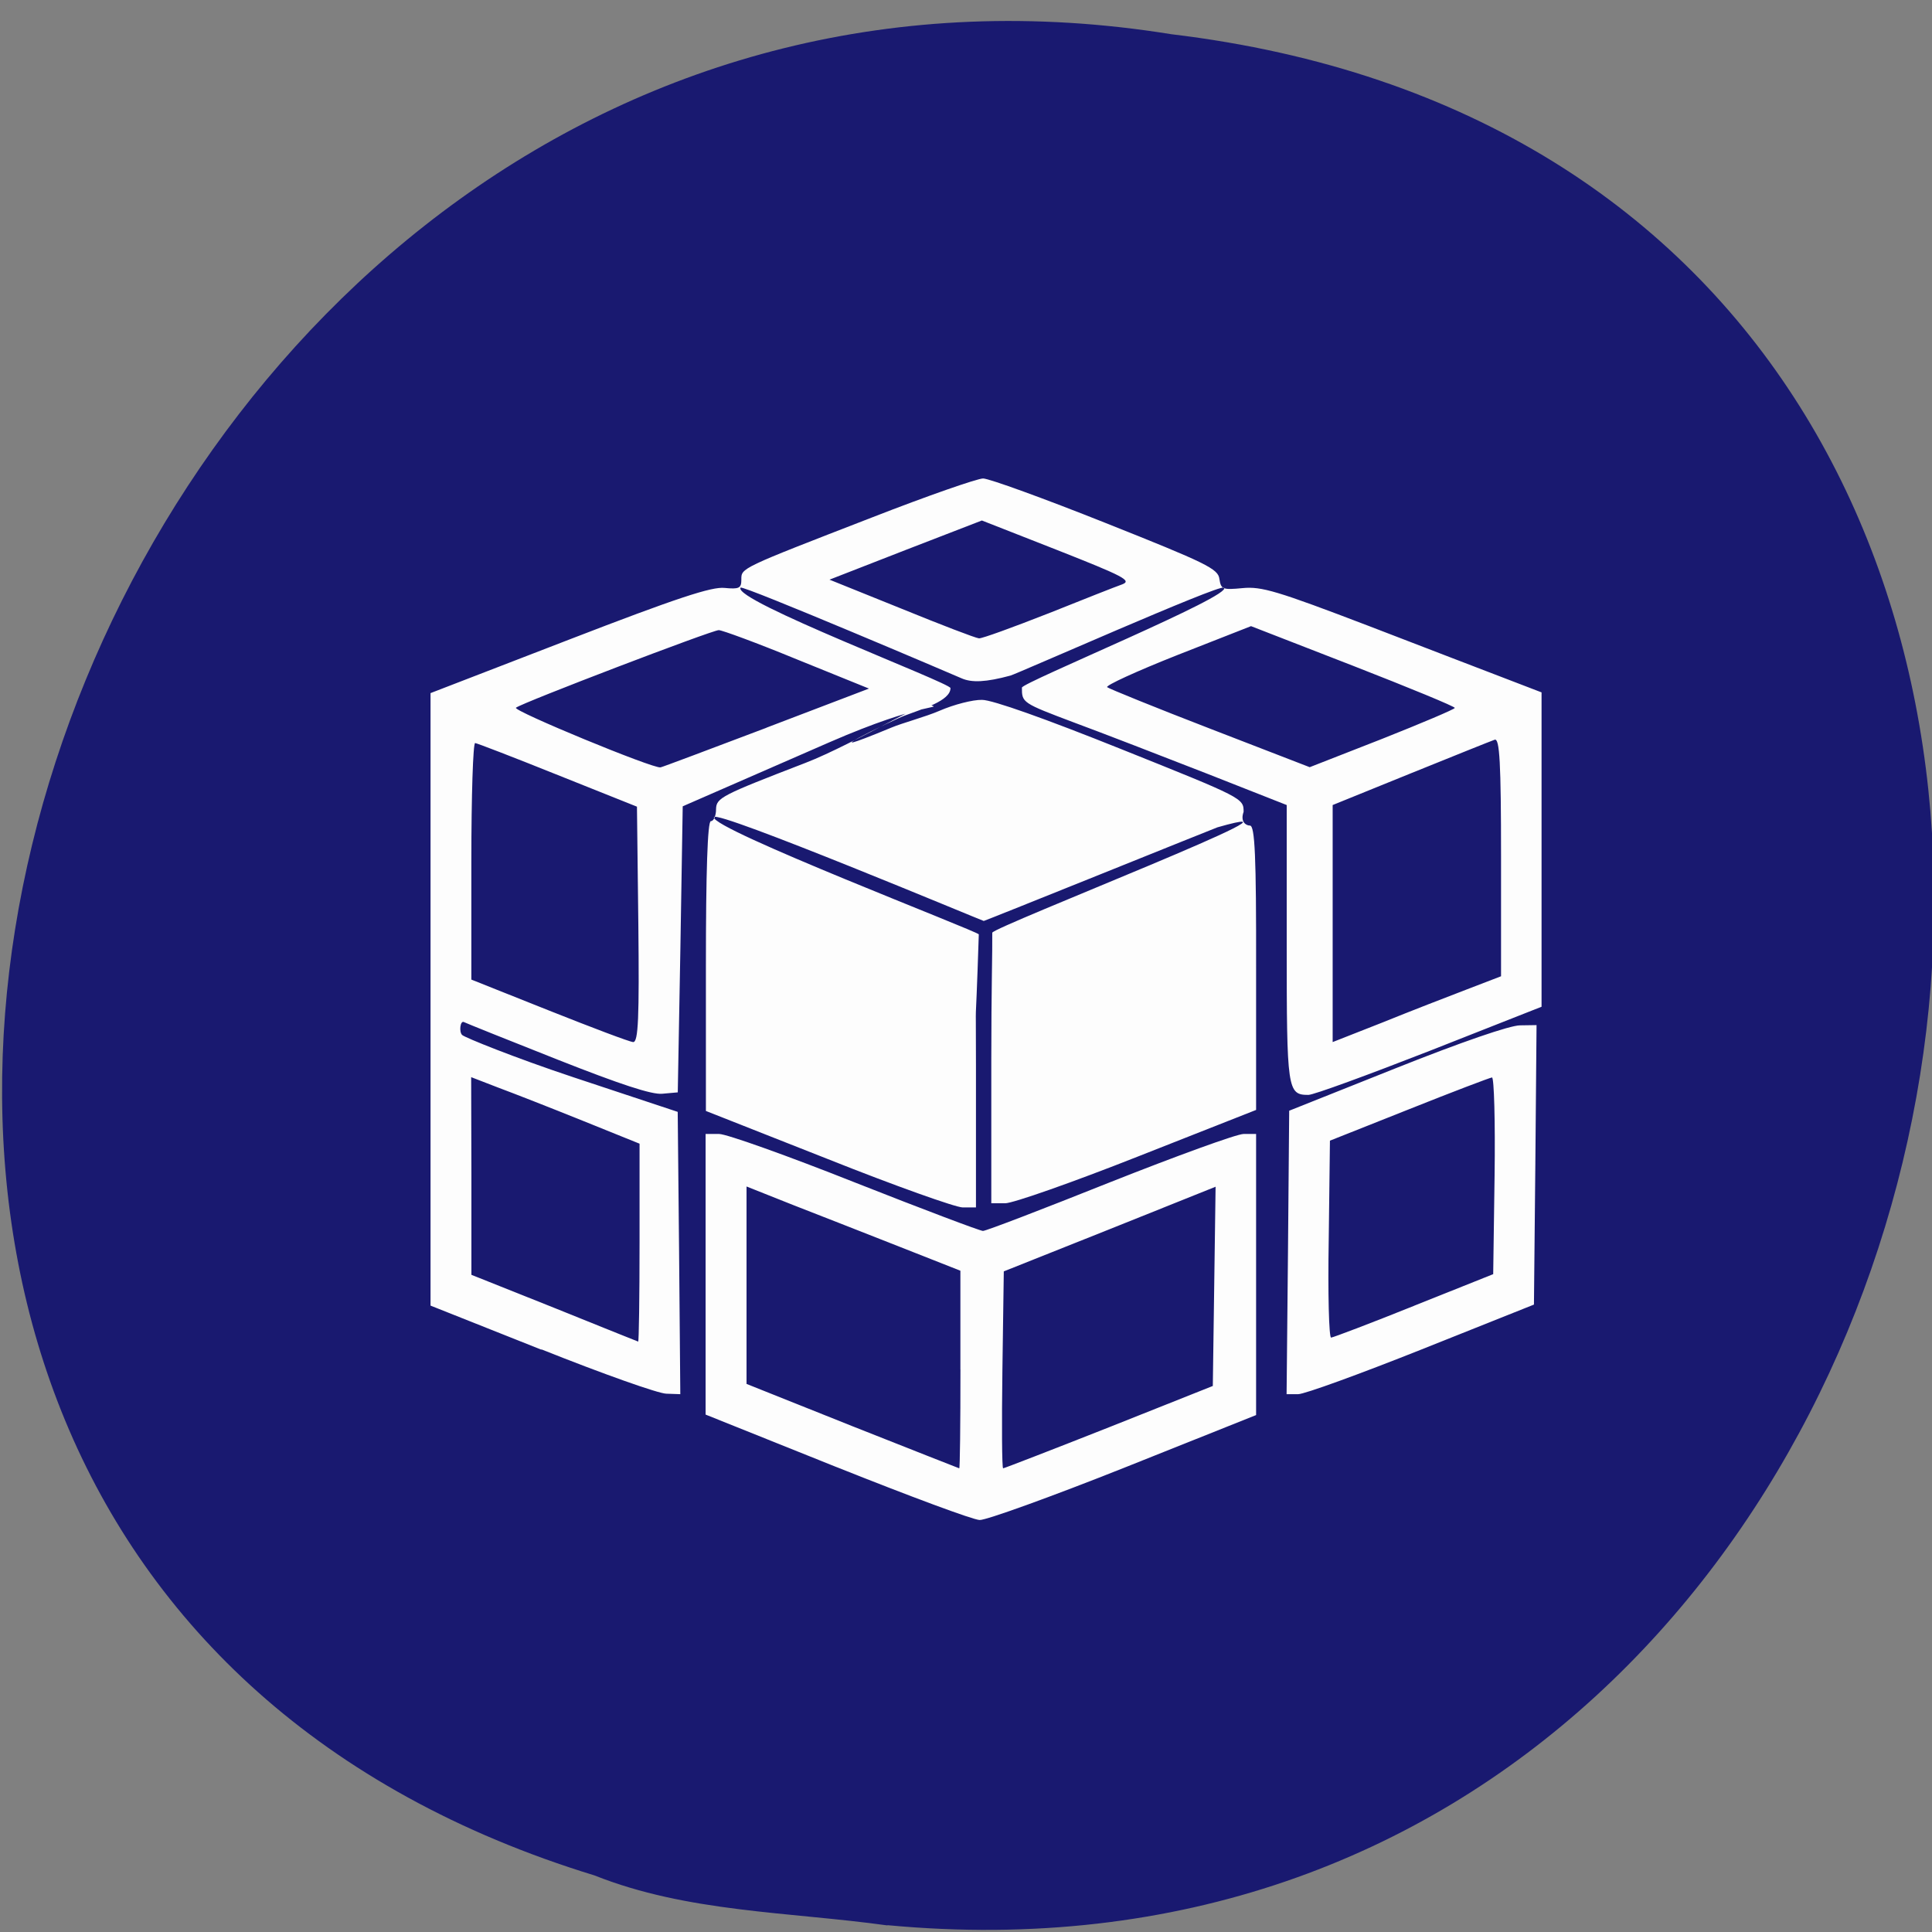 <svg xmlns="http://www.w3.org/2000/svg" viewBox="0 0 32 32"><rect x="0" y="0" width="32" height="32" fill="#808080" stroke="none"/><path d="m 14.699 31.887 c 19.41 1.824 24.633 -28.934 4.703 -31.32 c -18.328 -2.961 -27.766 24.922 -9.555 30.496 c 1.539 0.613 3.223 0.602 4.852 0.828" fill="#191970"/><path d="m 13.859 24.301 l -2.172 -0.871 v -4.648 h 0.223 c 0.125 0 1.141 0.363 2.254 0.805 c 1.117 0.441 2.07 0.801 2.117 0.801 c 0.051 0 0.996 -0.363 2.102 -0.805 c 1.105 -0.438 2.102 -0.801 2.215 -0.801 h 0.207 v 4.656 l -2.191 0.875 c -1.207 0.48 -2.281 0.867 -2.387 0.863 c -0.105 0 -1.172 -0.398 -2.367 -0.875 m 2.047 -1.617 v -1.637 l -0.992 -0.391 c -0.543 -0.215 -1.344 -0.527 -1.773 -0.695 l -0.777 -0.309 v 3.27 l 1.75 0.699 c 0.965 0.383 1.762 0.695 1.773 0.699 c 0.012 0 0.02 -0.734 0.02 -1.637 m 2.461 0.957 l 1.719 -0.684 l 0.023 -1.648 l 0.023 -1.652 l -1.754 0.703 l -1.754 0.699 l -0.023 1.633 c -0.012 0.895 -0.008 1.629 0.012 1.629 c 0.016 0 0.805 -0.305 1.754 -0.68 m -9.402 -1.285 l -1.836 -0.73 v -10.145 l 2.297 -0.887 c 1.781 -0.688 2.363 -0.879 2.574 -0.855 c 0.242 0.023 0.277 0.004 0.277 -0.137 c 0 -0.195 -0.031 -0.18 2.176 -1.035 c 0.91 -0.355 1.734 -0.641 1.828 -0.641 c 0.098 0 1.012 0.332 2.031 0.738 c 1.668 0.664 1.863 0.758 1.883 0.926 c 0.027 0.172 0.051 0.184 0.383 0.152 c 0.313 -0.031 0.574 0.047 2.086 0.625 c 0.949 0.367 1.984 0.762 2.297 0.883 l 0.57 0.219 v 5.207 l -1.852 0.73 c -1.02 0.398 -1.922 0.73 -2.01 0.73 c -0.348 0 -0.359 -0.078 -0.359 -2.488 v -2.313 l -1.328 -0.523 c -0.73 -0.285 -1.719 -0.668 -2.195 -0.844 c -0.859 -0.324 -0.863 -0.328 -0.863 -0.578 c 0 -0.082 3.539 -1.539 3.344 -1.656 c -0.082 -0.055 -3.43 1.43 -3.535 1.457 c -0.402 0.109 -0.641 0.121 -0.813 0.043 c -0.105 -0.047 -3.625 -1.547 -3.656 -1.5 c -0.137 0.211 3.477 1.578 3.477 1.664 c 0 0.211 -0.465 0.344 -0.762 0.457 c -0.188 0.07 -1.73 0.824 -0.211 0.195 c 0.176 -0.074 0.559 -0.176 0.793 -0.277 c 0.234 -0.102 0.551 -0.184 0.703 -0.18 c 0.172 0 1.051 0.313 2.305 0.816 c 2.02 0.809 2.027 0.813 2.027 1.039 c -0.059 0.164 0.039 0.227 0.105 0.227 c 0.082 0 0.105 0.508 0.102 2.355 v 2.355 l -1.961 0.773 c -1.078 0.426 -2.066 0.773 -2.195 0.773 h -0.23 v -2.34 c 0 -1.25 0.02 -1.836 0.016 -2.141 c 0 -0.09 5.727 -2.316 3.73 -1.746 c -0.039 0.012 -3.852 1.551 -3.871 1.551 c -0.016 0 -4.43 -1.848 -4.469 -1.719 c -0.059 0.191 4.387 1.898 4.387 1.941 c -0.066 2.027 -0.047 0.672 -0.047 2.152 v 2.371 h -0.219 c -0.117 0 -1.125 -0.359 -2.234 -0.801 l -2.02 -0.797 v -2.402 c 0 -1.551 0.027 -2.398 0.082 -2.398 c 0.047 0 0.086 -0.09 0.086 -0.199 c 0.004 -0.188 0.09 -0.23 1.48 -0.766 c 0.813 -0.313 2.305 -1.219 2.066 -0.961 c 0.207 0.074 -0.094 -0.066 -1.672 0.621 l -2.426 1.059 l -0.039 2.371 l -0.043 2.367 l -0.258 0.023 c -0.176 0.016 -0.695 -0.156 -1.727 -0.563 c -0.809 -0.32 -1.512 -0.602 -1.559 -0.625 c -0.059 -0.027 -0.082 0.164 -0.027 0.215 c 0.047 0.043 0.867 0.375 1.84 0.699 l 1.73 0.574 l 0.023 2.336 l 0.02 2.34 l -0.23 -0.008 c -0.129 0 -1.063 -0.332 -2.07 -0.734 m 1.625 -1.766 v -1.641 l -0.949 -0.383 c -0.523 -0.211 -1.152 -0.457 -1.395 -0.547 l -0.445 -0.172 l 0.004 1.637 v 1.637 l 1.371 0.547 c 0.754 0.305 1.379 0.555 1.391 0.559 c 0.012 0.004 0.023 -0.73 0.023 -1.637 m -0.02 -5.27 l -0.023 -1.953 l -1.309 -0.523 c -0.719 -0.289 -1.336 -0.527 -1.371 -0.531 c -0.035 0 -0.063 0.879 -0.063 1.957 v 1.961 l 1.285 0.512 c 0.707 0.281 1.336 0.52 1.395 0.523 c 0.086 0.004 0.102 -0.406 0.086 -1.945 m 13.719 1.074 l 0.57 -0.219 v -1.977 c 0 -1.555 -0.023 -1.969 -0.105 -1.941 c -0.059 0.02 -0.688 0.273 -1.395 0.559 l -1.289 0.523 v 3.926 l 0.824 -0.324 c 0.453 -0.184 1.078 -0.426 1.395 -0.547 m -11.598 -4.336 l 1.699 -0.648 l -1.195 -0.484 c -0.656 -0.27 -1.238 -0.484 -1.293 -0.484 c -0.109 0 -3.258 1.203 -3.359 1.285 c -0.063 0.047 2.281 1.016 2.395 0.988 c 0.027 -0.004 0.816 -0.301 1.754 -0.656 m 11.402 -0.328 c 0.004 -0.023 -0.758 -0.336 -1.688 -0.699 l -1.688 -0.656 l -1.223 0.48 c -0.672 0.266 -1.191 0.504 -1.16 0.531 c 0.035 0.027 0.805 0.34 1.707 0.688 l 1.648 0.637 l 1.199 -0.469 c 0.66 -0.262 1.203 -0.492 1.203 -0.512 m -6.738 -1.563 c 0.574 -0.23 1.129 -0.449 1.23 -0.484 c 0.164 -0.063 0.027 -0.133 -1.07 -0.566 l -1.254 -0.492 l -1.262 0.488 l -1.262 0.492 l 1.191 0.48 c 0.652 0.266 1.23 0.488 1.285 0.492 c 0.051 0.004 0.566 -0.184 1.141 -0.41 m 3.977 10.582 l 0.02 -2.348 l 1.773 -0.707 c 1.078 -0.43 1.883 -0.707 2.051 -0.707 l 0.273 -0.004 l -0.02 2.316 l -0.023 2.313 l -1.859 0.742 c -1.02 0.406 -1.941 0.742 -2.047 0.742 h -0.191 m 2.113 -1.465 l 1.309 -0.523 l 0.023 -1.629 c 0.012 -0.898 -0.008 -1.629 -0.043 -1.629 c -0.035 0.004 -0.652 0.238 -1.375 0.527 l -1.309 0.52 l -0.02 1.633 c -0.016 0.898 0.004 1.629 0.039 1.629 c 0.039 -0.004 0.656 -0.238 1.375 -0.527" fill="#fdfdfd"/></svg>